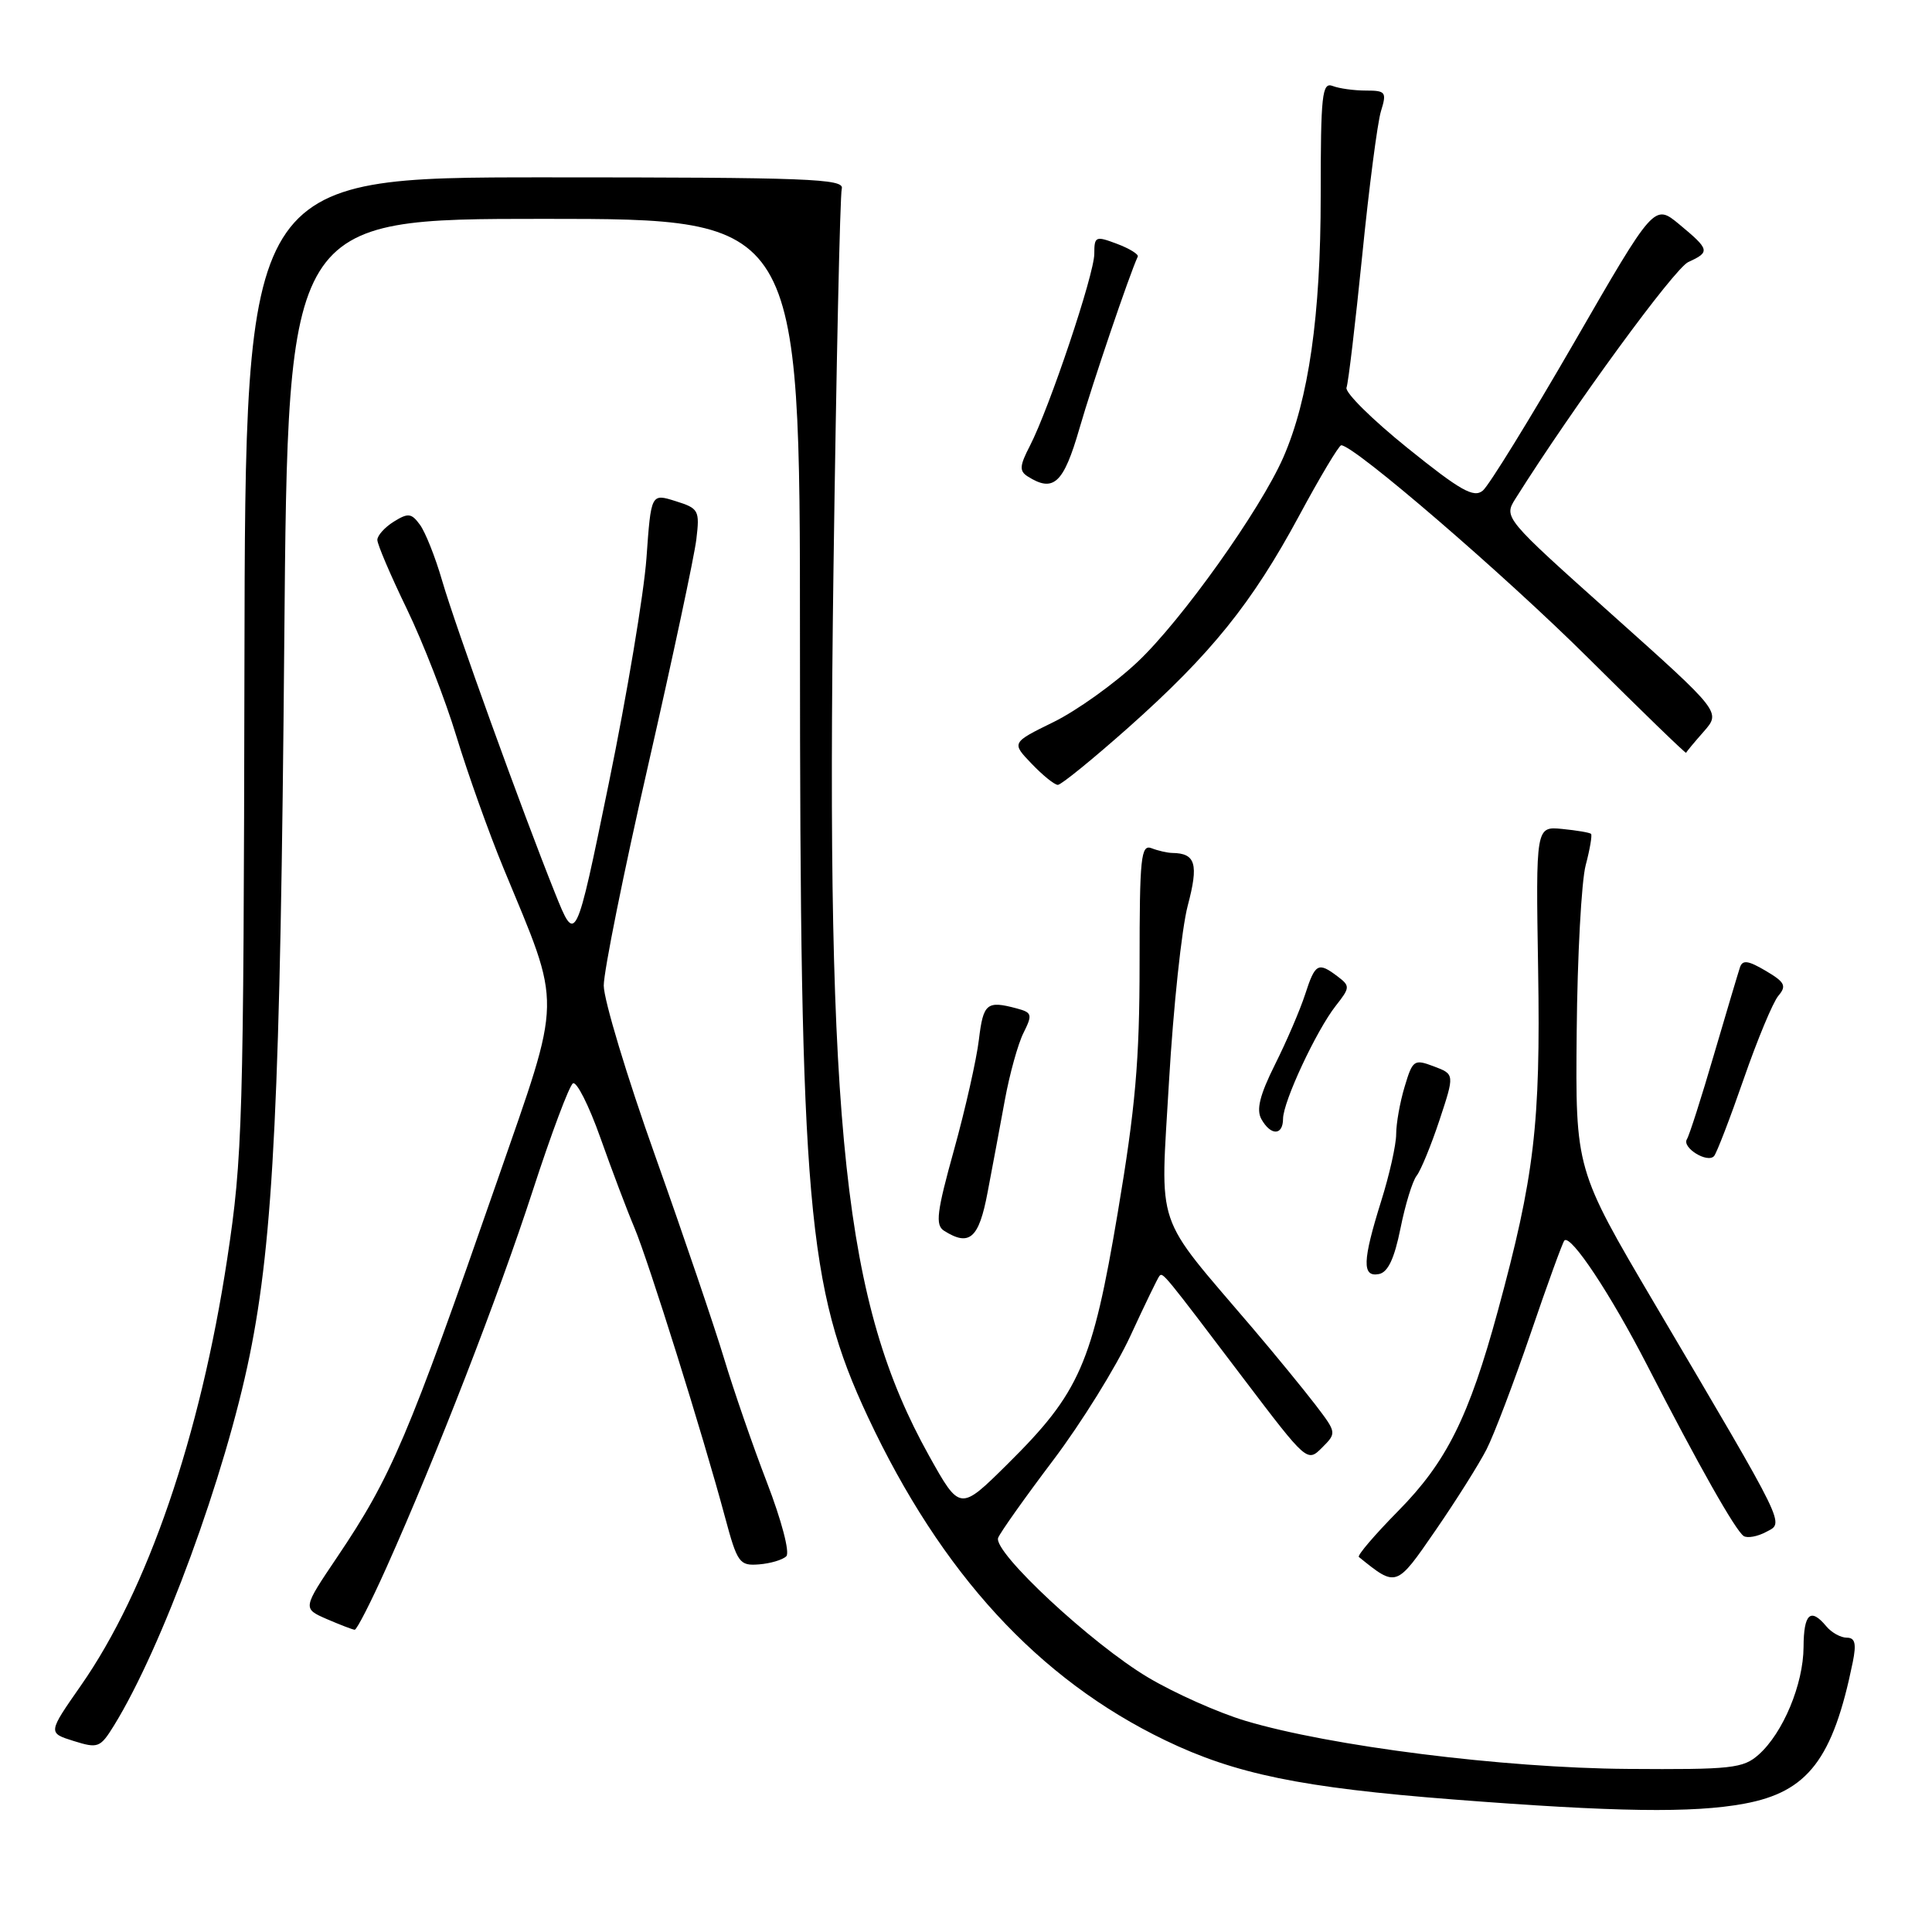 <?xml version="1.0" encoding="UTF-8" standalone="no"?>
<!DOCTYPE svg PUBLIC "-//W3C//DTD SVG 1.1//EN" "http://www.w3.org/Graphics/SVG/1.1/DTD/svg11.dtd" >
<svg xmlns="http://www.w3.org/2000/svg" xmlns:xlink="http://www.w3.org/1999/xlink" version="1.1" viewBox="0 0 256 256">
 <g >
 <path fill="currentColor"
d=" M 231.11 239.00 C 239.55 237.45 242.88 233.10 245.50 220.25 C 246.00 217.77 245.81 217.00 244.70 217.00 C 243.90 217.00 242.68 216.32 242.00 215.50 C 239.91 212.98 239.00 213.80 238.98 218.25 C 238.95 223.18 236.26 229.63 233.03 232.50 C 230.98 234.32 229.45 234.49 215.64 234.39 C 199.18 234.27 176.24 231.38 165.00 228.01 C 161.43 226.94 155.64 224.36 152.14 222.28 C 144.66 217.84 131.55 205.63 132.26 203.77 C 132.53 203.07 135.81 198.44 139.55 193.49 C 143.28 188.55 147.89 181.12 149.79 177.00 C 151.69 172.88 153.42 169.31 153.63 169.07 C 154.09 168.57 154.13 168.61 164.85 182.77 C 173.16 193.72 173.22 193.78 175.17 191.83 C 177.12 189.88 177.12 189.84 174.33 186.18 C 172.78 184.16 169.03 179.57 165.99 176.00 C 152.77 160.48 153.75 163.35 154.90 143.28 C 155.47 133.50 156.58 123.03 157.38 120.01 C 158.85 114.47 158.43 113.06 155.33 113.02 C 154.69 113.01 153.45 112.73 152.58 112.39 C 151.18 111.86 151.00 113.60 151.00 127.66 C 151.00 140.53 150.45 146.77 148.11 160.67 C 144.74 180.71 143.07 184.52 133.52 193.98 C 127.20 200.24 127.20 200.24 123.09 192.87 C 111.86 172.70 109.41 150.01 110.44 75.50 C 110.81 48.55 111.31 25.82 111.54 25.00 C 111.92 23.68 107.09 23.50 72.24 23.50 C 32.50 23.50 32.50 23.50 32.39 88.00 C 32.28 148.76 32.15 153.33 30.11 166.78 C 26.54 190.30 19.54 210.73 10.70 223.37 C 6.34 229.62 6.34 229.62 9.76 230.69 C 12.99 231.70 13.28 231.59 15.11 228.63 C 21.48 218.30 29.84 195.51 33.08 179.61 C 36.25 164.06 37.16 145.29 37.67 84.75 C 38.15 29.00 38.15 29.00 72.07 29.00 C 106.00 29.00 106.00 29.00 106.00 84.85 C 106.00 159.54 106.97 170.60 115.00 187.75 C 124.73 208.50 137.61 222.51 154.40 230.60 C 163.67 235.07 172.45 236.88 192.58 238.44 C 214.04 240.11 224.32 240.26 231.11 239.00 Z  M 51.19 207.74 C 57.86 192.85 66.05 171.73 70.58 157.80 C 73.03 150.26 75.43 143.85 75.92 143.55 C 76.40 143.25 78.04 146.49 79.55 150.75 C 81.06 155.01 83.09 160.38 84.06 162.67 C 85.93 167.11 93.15 190.14 96.06 201.00 C 97.70 207.11 97.98 207.49 100.57 207.29 C 102.08 207.17 103.71 206.69 104.19 206.21 C 104.68 205.72 103.56 201.46 101.62 196.42 C 99.73 191.52 97.18 184.12 95.94 180.00 C 94.70 175.88 90.61 163.84 86.85 153.26 C 83.08 142.69 80.00 132.48 80.00 130.59 C 80.00 128.70 82.65 115.53 85.90 101.33 C 89.14 87.12 92.01 73.68 92.27 71.46 C 92.73 67.62 92.59 67.36 89.51 66.40 C 86.27 65.38 86.27 65.38 85.66 73.94 C 85.32 78.65 83.07 92.10 80.66 103.83 C 76.28 125.17 76.28 125.17 73.54 118.33 C 69.18 107.46 60.34 82.99 58.57 76.89 C 57.68 73.82 56.36 70.51 55.65 69.54 C 54.52 67.99 54.08 67.94 52.18 69.12 C 50.98 69.87 50.00 70.96 50.00 71.54 C 50.00 72.13 51.75 76.23 53.90 80.67 C 56.04 85.10 59.01 92.72 60.49 97.61 C 61.98 102.50 64.77 110.33 66.70 115.00 C 74.52 133.92 74.57 131.45 65.89 156.45 C 54.04 190.54 51.86 195.66 44.68 206.32 C 40.09 213.13 40.09 213.13 43.29 214.53 C 45.06 215.29 46.73 215.94 47.00 215.95 C 47.27 215.97 49.16 212.27 51.19 207.74 Z  M 196.97 192.06 C 197.97 190.10 200.60 183.17 202.83 176.65 C 205.05 170.13 207.06 164.61 207.29 164.37 C 208.14 163.53 213.41 171.47 218.25 180.89 C 225.08 194.19 230.00 202.88 231.06 203.54 C 231.55 203.84 232.89 203.60 234.02 202.99 C 236.43 201.70 237.01 202.87 219.23 172.72 C 208.75 154.94 208.75 154.94 208.92 136.72 C 209.01 126.70 209.55 116.77 210.11 114.65 C 210.67 112.53 210.99 110.66 210.82 110.49 C 210.64 110.32 208.93 110.03 207.00 109.84 C 203.50 109.50 203.50 109.50 203.81 128.50 C 204.14 148.96 203.32 155.89 198.47 173.71 C 194.64 187.77 191.67 193.73 185.26 200.22 C 182.16 203.37 179.81 206.11 180.06 206.31 C 185.06 210.35 184.99 210.37 190.23 202.76 C 192.94 198.83 195.97 194.01 196.97 192.06 Z  M 185.57 162.77 C 186.20 159.63 187.16 156.48 187.72 155.78 C 188.27 155.07 189.63 151.77 190.74 148.42 C 192.75 142.34 192.75 142.34 189.99 141.30 C 187.37 140.31 187.18 140.45 186.12 144.00 C 185.50 146.05 185.00 148.88 185.00 150.28 C 185.00 151.68 184.11 155.67 183.01 159.16 C 180.53 167.09 180.46 169.25 182.71 168.82 C 183.91 168.59 184.76 166.78 185.57 162.77 Z  M 130.86 158.00 C 131.49 154.70 132.52 149.19 133.15 145.75 C 133.78 142.31 134.89 138.31 135.62 136.86 C 136.83 134.43 136.76 134.17 134.72 133.62 C 130.75 132.56 130.29 132.94 129.71 137.75 C 129.40 140.36 127.92 146.93 126.42 152.34 C 124.12 160.61 123.91 162.33 125.09 163.08 C 128.46 165.21 129.71 164.11 130.86 158.00 Z  M 231.04 143.00 C 232.85 137.78 234.92 132.80 235.64 131.95 C 236.76 130.63 236.51 130.14 233.97 128.64 C 231.63 127.26 230.89 127.16 230.55 128.19 C 230.31 128.91 228.76 134.12 227.10 139.77 C 225.45 145.42 223.84 150.46 223.52 150.96 C 222.84 152.07 226.24 154.17 227.12 153.19 C 227.46 152.81 229.23 148.22 231.04 143.00 Z  M 170.01 148.25 C 170.02 145.97 174.42 136.56 176.99 133.28 C 178.90 130.86 178.91 130.65 177.25 129.39 C 174.66 127.43 174.27 127.64 172.94 131.75 C 172.27 133.81 170.48 137.99 168.95 141.04 C 166.93 145.09 166.44 147.04 167.14 148.29 C 168.38 150.51 170.00 150.49 170.01 148.25 Z  M 149.51 96.41 C 160.48 86.65 165.88 79.95 172.13 68.36 C 174.90 63.21 177.42 59.00 177.72 59.00 C 179.43 59.00 199.32 76.13 210.42 87.16 C 217.52 94.22 223.37 99.89 223.42 99.75 C 223.46 99.61 224.52 98.34 225.77 96.92 C 228.03 94.34 228.03 94.34 213.63 81.46 C 199.23 68.58 199.23 68.58 200.83 66.04 C 208.51 53.84 221.87 35.56 223.71 34.72 C 226.63 33.39 226.55 33.08 222.53 29.74 C 219.20 26.98 219.20 26.98 208.58 45.39 C 202.73 55.51 197.29 64.34 196.48 65.01 C 195.28 66.01 193.51 65.01 186.50 59.36 C 181.82 55.59 178.18 51.99 178.42 51.36 C 178.66 50.74 179.59 42.86 180.50 33.86 C 181.40 24.86 182.52 16.26 182.98 14.75 C 183.77 12.20 183.62 12.00 180.99 12.00 C 179.44 12.00 177.45 11.73 176.58 11.39 C 175.18 10.86 175.00 12.53 175.00 25.94 C 175.00 41.83 173.41 52.92 170.04 60.62 C 166.98 67.59 156.55 82.23 150.73 87.71 C 147.69 90.58 142.68 94.16 139.61 95.67 C 134.02 98.41 134.02 98.41 136.70 101.20 C 138.17 102.74 139.73 104.00 140.17 104.00 C 140.61 104.00 144.81 100.58 149.51 96.41 Z  M 143.04 56.75 C 144.74 50.86 149.66 36.36 150.76 34.00 C 150.90 33.70 149.66 32.93 148.01 32.31 C 145.17 31.24 145.00 31.31 145.00 33.63 C 145.00 36.34 139.05 54.07 136.46 59.09 C 135.10 61.71 135.05 62.41 136.16 63.12 C 139.60 65.30 140.92 64.09 143.04 56.75 Z "/>
</g>
</svg>